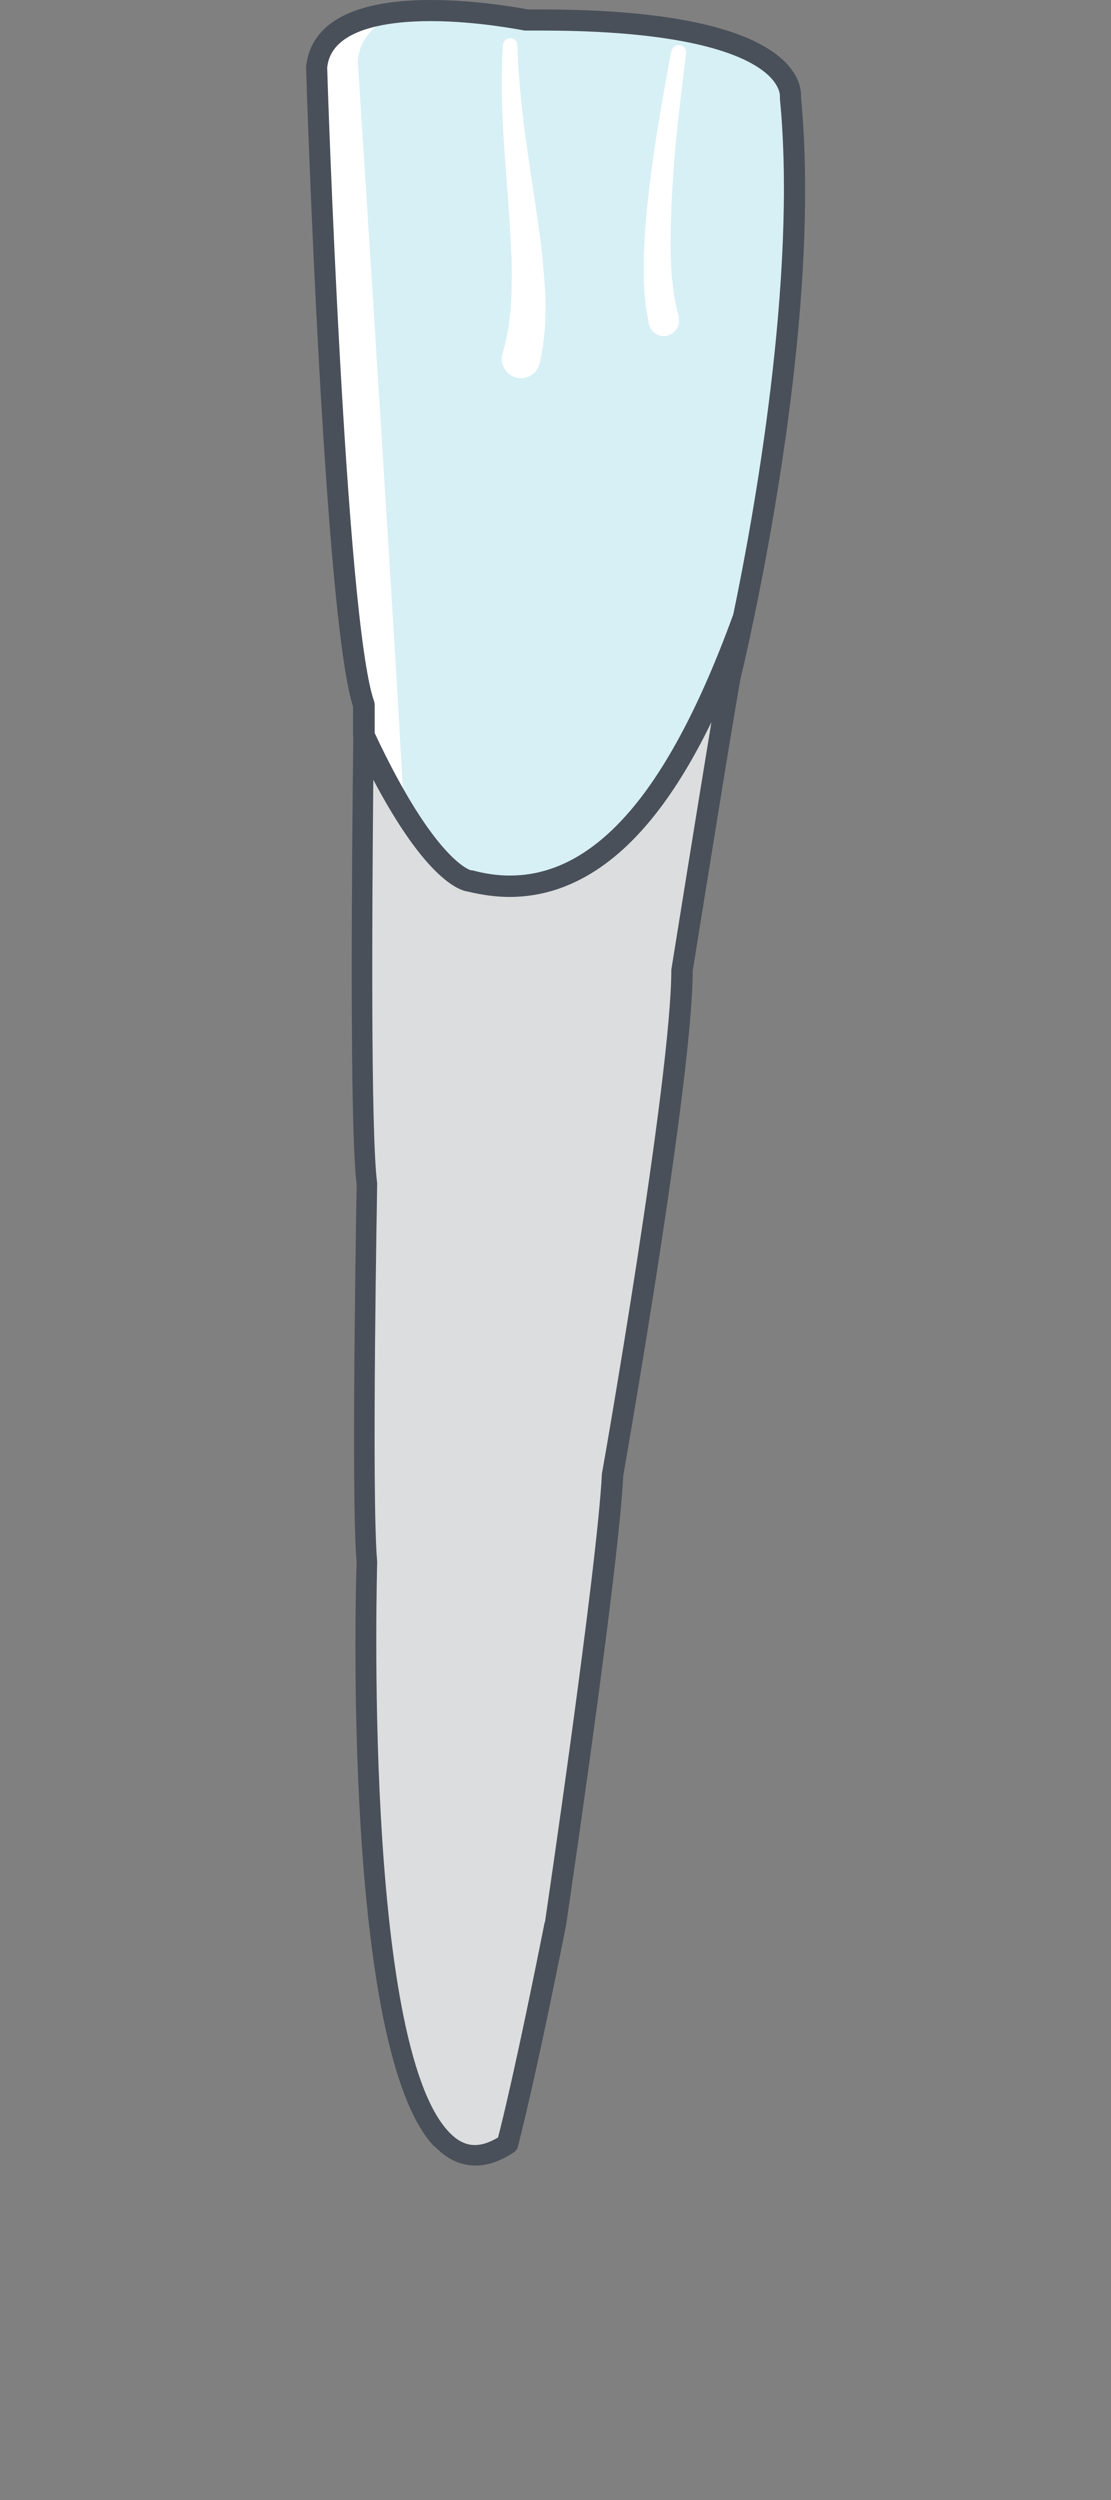 <?xml version="1.0" encoding="UTF-8"?>
<svg id="Layer_1" data-name="Layer 1" xmlns="http://www.w3.org/2000/svg" width="40" height="90" viewBox="0 0 40 90">
  <rect x="0" y="0" width="40" height="90" fill="#808080" stroke="none"/>
  <g id="_32" data-name="32">
    <path id="root" d="M13.2,26.76c2.45,5.21,3.85,5.24,3.85,5.24,5.12,1.32,8.06-4.64,9.81-9.46-.26,1.27-.45,2.02-.45,2.02-.14.61-1.75,10.69-1.75,10.69,0,3.94-2.5,18.15-2.5,18.15-.16,3.35-2.05,16.13-2.05,16.13-1.15,5.8-1.73,7.93-1.73,7.93-5.86,3.83-5.06-20.98-5.06-20.98-.21-2.34,0-13.63,0-13.63-.27-2-.16-12.63-.12-16.1Z" fill="#dcddde" stroke-width="0"/>
    <path id="face" d="M13.2,25.64c-1.06-3.01-1.7-22.61-1.71-22.92,0-.03,0-.06.01-.09,0-.02,0-.05,0-.07,0-.04.02-.08.03-.12,0,0,0,0,0,0,.01-.06.05-.1.07-.15.03-.09.07-.17.11-.24.05-.1.1-.2.18-.29.04-.05.09-.09.14-.13.18-.18.4-.33.66-.45.05-.02.09-.05.14-.07.15-.06.3-.11.46-.16.06-.02.11-.03.17-.05.09-.02.17-.06.26-.07-.01,0-.02.02-.03.03,2.24-.47,5.37.16,5.37.16,10-.1,9.48,2.8,9.48,2.8.63,6.43-.9,14.91-1.7,18.73-1.76,4.82-4.69,10.78-9.81,9.46,0,0-.89-.03-2.49-2.66,0,0,0,0,0,.01-.41-.68-.87-1.52-1.37-2.59,0-.69.01-1.1.01-1.1h0Z" fill="#d7f0f5" stroke-width="0"/>
    <path d="M13.2,25.65h0c-1.06-3.02-1.7-22.62-1.71-22.93,0-.03,0-.06.01-.09,0-.02,0-.05,0-.07,0-.04.02-.08.03-.12,0,0,0,0,0,0,.23-.92,1.11-1.4,2.19-1.62-.47.31-.78.76-.84,1.37,0,0,1.67,25.88,1.66,27.15-.41-.68-.87-1.52-1.37-2.59,0-.69.01-1.1.01-1.1Z" fill="#fff" stroke-width="0"/>
    <path d="M24.17,1.83s-.11.6-.27,1.49c-.16.9-.36,2.1-.51,3.32-.03.3-.07.61-.1.91-.03.3-.05.6-.07.89-.02.29-.03.57-.04.84,0,.27,0,.52,0,.76.01.24.01.45.04.65.02.2.03.37.06.51.05.29.08.45.08.45.06.3.35.5.64.44.3-.06.5-.35.44-.64,0-.01,0-.02,0-.03v-.05s-.05-.13-.1-.36c-.03-.12-.05-.27-.08-.44-.03-.17-.04-.37-.07-.59-.02-.22-.03-.46-.04-.71,0-.25-.01-.52,0-.8,0-.28,0-.57.02-.86,0-.3.03-.6.04-.89.07-1.2.2-2.4.31-3.3.11-.9.18-1.5.18-1.5.02-.15-.09-.28-.23-.29-.14-.02-.27.08-.29.21Z" fill="#fff" stroke-width="0"/>
    <path d="M18.1,1.61s0,.18-.02.49c0,.15-.01.34-.01.56,0,.22,0,.47,0,.74,0,.27.01.56.03.86.01.31.03.63.05.96.04.66.1,1.37.15,2.07.05.7.09,1.4.12,2.05,0,.32.01.64,0,.93,0,.3-.02.57-.03.82-.03.25-.05.48-.08.67-.04.19-.06.36-.09.5-.07.26-.11.42-.11.42l-.02.06c-.1.37.12.75.49.85.37.1.75-.12.85-.5,0-.02,0-.03.01-.05,0,0,.04-.19.1-.53.03-.17.04-.37.07-.6.02-.23.02-.49.03-.77,0-.28,0-.58-.03-.89-.02-.31-.05-.64-.08-.97-.07-.67-.17-1.38-.28-2.08-.1-.7-.21-1.4-.3-2.05-.05-.33-.09-.64-.12-.94-.04-.3-.06-.58-.09-.84-.03-.26-.04-.5-.06-.71-.02-.21-.03-.4-.03-.55-.01-.31-.02-.48-.02-.48,0-.15-.13-.26-.27-.25-.14,0-.25.12-.25.25Z" fill="#fff" stroke-width="0"/>
    <path id="_Path_" data-name="&amp;lt;Path&amp;gt;" d="M15.65,77.29c-3.34-3.45-2.84-20.37-2.81-21.05-.21-2.33,0-13.21,0-13.61-.26-1.98-.17-11.96-.12-16.15,0-.18.13-.33.3-.37.17-.04.35.05.42.21,2.23,4.74,3.53,5.02,3.51,5.02.03,0,.06,0,.09.01,3.71.96,6.74-2.03,9.36-9.23.07-.19.27-.29.46-.24.19.05.31.25.27.44-.26,1.27-.45,2.03-.45,2.03h0c-.11.47-1.19,7.18-1.74,10.6,0,3.93-2.41,17.64-2.5,18.17-.16,3.34-1.98,15.65-2.06,16.19-1.14,5.75-1.73,7.94-1.73,7.96-.02.09-.08.17-.16.22-.47.31-.93.47-1.37.47h0c-.53,0-1.03-.23-1.46-.68ZM19.62,69.2c.02-.13,1.89-12.8,2.05-16.14.03-.14,2.5-14.23,2.5-18.15.05-.31.96-5.98,1.45-8.95-1.6,3.29-3.89,6.33-7.28,6.33-.48,0-.98-.07-1.48-.19-.34-.04-1.54-.47-3.42-4.03-.04,4.29-.1,12.75.14,14.53,0,.11-.21,11.29,0,13.63,0,.17-.52,17.32,2.6,20.54.52.54,1.06.59,1.75.18.15-.56.71-2.86,1.68-7.75ZM16.87,32.09c-.38-.05-1.84-.58-4.12-5.45-.02-.05-.04-.11-.04-.17v-1.03c-1.04-3.25-1.67-22.17-1.69-23.02C11.12,1.31,11.98,0,15.51,0c1.67,0,3.23.29,3.5.34h.47c5.96,0,8.14,1.11,8.93,2.05.43.51.44.96.43,1.13.61,6.34-.81,14.5-1.72,18.86-1.55,4.25-4.14,9.9-8.76,9.9h0c-.48,0-.98-.06-1.48-.19ZM18.97,1.1s-.05,0-.08,0c-.02,0-1.67-.34-3.38-.34-1.63,0-3.6.3-3.73,1.68,0,.2.65,19.87,1.69,22.81.01.04.02.09.02.13v1.01c2.19,4.67,3.48,4.94,3.46,4.94.03,0,.06,0,.09.01.45.12.89.18,1.32.18h0c3.11,0,5.74-3.08,8.03-9.35.72-3.44,2.32-12.14,1.69-18.61,0-.03,0-.07,0-.09,0-.01.02-.28-.3-.64-.58-.65-2.44-1.73-8.3-1.73h-.5Z" fill="#495059" stroke-width="0"/>
  </g>
</svg>